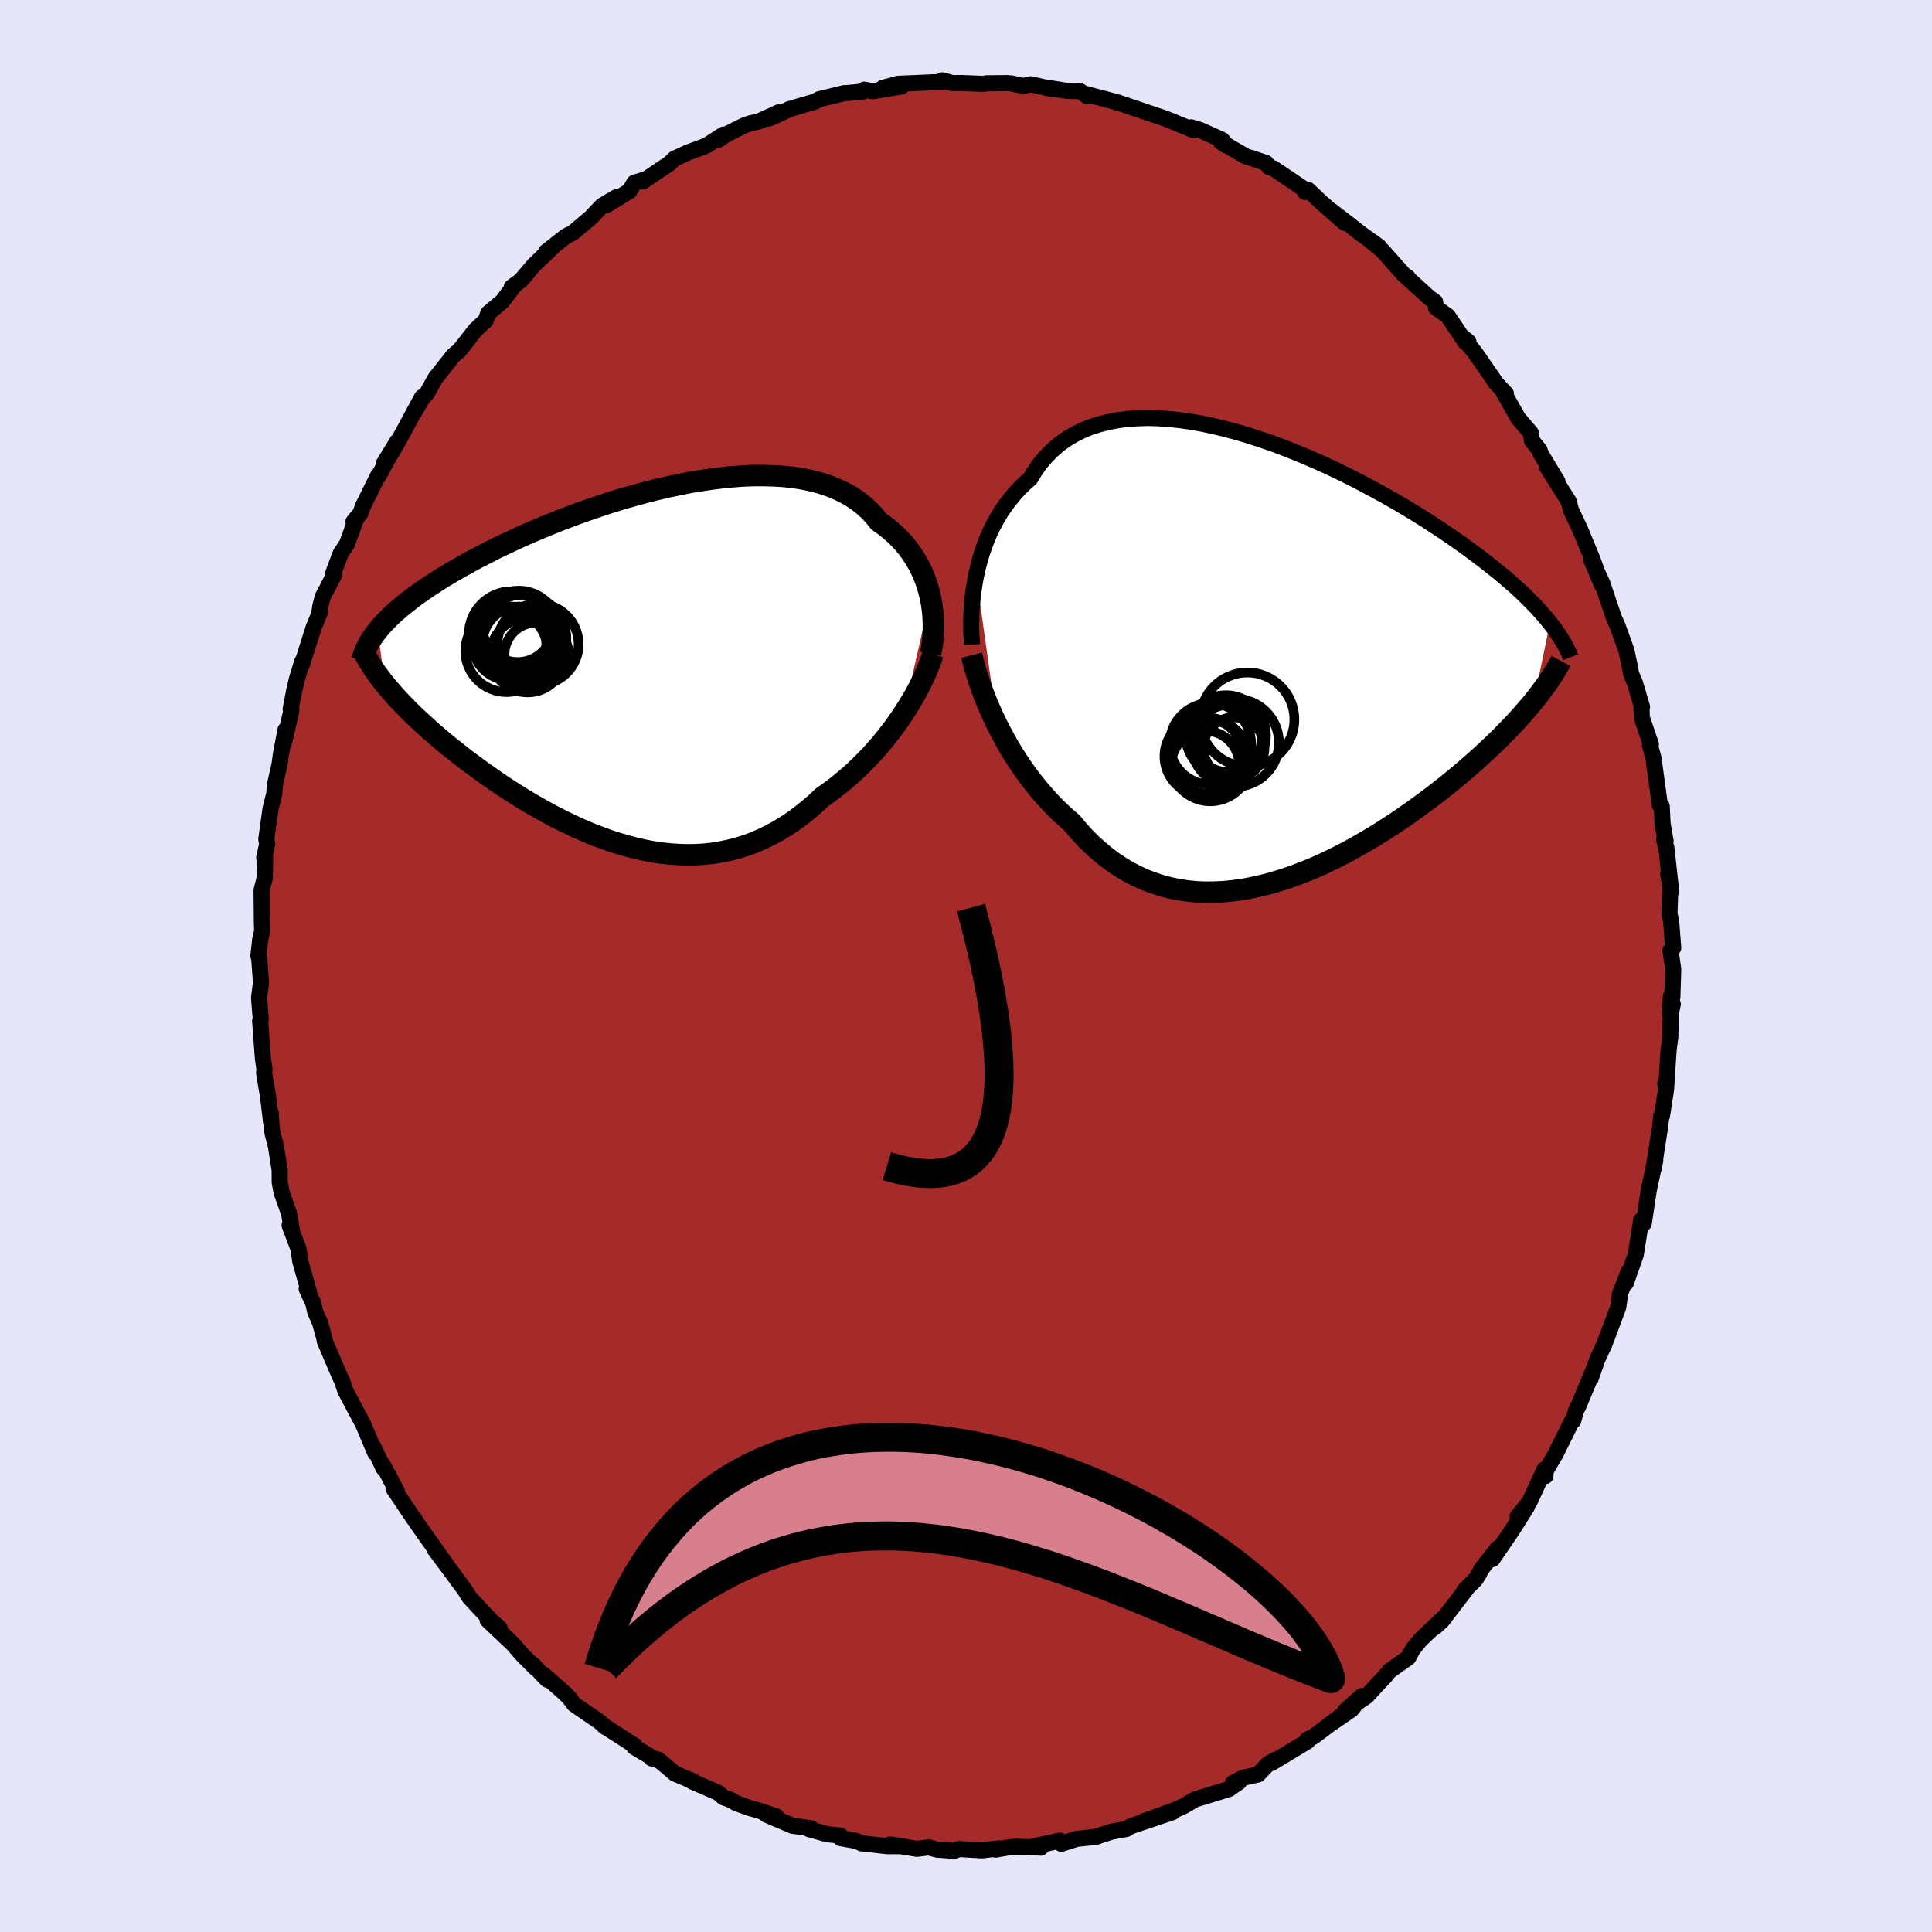 
  <svg viewBox="-100 -100 200 200" xmlns="http://www.w3.org/2000/svg" width="500" height="500" id="face-svg">
    <defs>
      <clipPath id="leftEyeClipPath">
        <polyline points="30.34,-7.24 30.19,-7.84 30.01,-8.44 29.81,-9.04 29.57,-9.62 29.31,-10.19 29.01,-10.75 28.69,-11.29 28.33,-11.82 27.95,-12.33 27.53,-12.83 27.09,-13.3 26.62,-13.76 26.12,-14.19 25.59,-14.61 25.03,-15 24.54,-15.61 24,-16.18 23.41,-16.71 22.78,-17.2 22.1,-17.65 21.37,-18.05 20.6,-18.41 19.79,-18.73 18.94,-19.01 18.06,-19.24 17.13,-19.43 16.18,-19.58 15.19,-19.69 14.18,-19.75 13.14,-19.78 12.07,-19.78 10.99,-19.74 9.89,-19.66 8.78,-19.55 7.65,-19.41 6.51,-19.24 5.37,-19.05 4.23,-18.82 3.08,-18.58 1.93,-18.31 0.79,-18.02 -0.34,-17.71 -1.47,-17.39 -2.59,-17.05 -3.69,-16.69 -4.78,-16.32 -5.85,-15.95 -6.9,-15.56 -7.94,-15.17 -8.95,-14.76 -9.93,-14.36 -10.9,-13.95 -11.84,-13.54 -12.75,-13.12 -13.63,-12.71 -14.49,-12.3 -15.32,-11.88 -16.12,-11.47 -16.89,-11.07 -17.63,-10.66 -18.35,-10.26 -19.04,-9.87 -19.7,-9.47 -20.33,-9.09 -20.93,-8.7 -21.52,-8.32 -22.07,-7.95 -22.6,-7.58 -23.11,-7.21 -23.59,-6.84 -24.05,-6.48 -24.48,-6.13 -24.89,-5.78 -25.28,-5.43 -25.64,-5.08 -25.98,-4.74 -26.3,-4.41 -26.59,-4.08 -26.86,-3.75 -26.11,1.82 -25.79,2.2 -25.45,2.59 -25.1,2.99 -24.74,3.39 -24.35,3.8 -23.95,4.21 -23.54,4.63 -23.11,5.05 -22.66,5.47 -22.19,5.9 -21.71,6.34 -21.22,6.78 -20.71,7.22 -20.18,7.67 -19.64,8.12 -19.07,8.57 -18.49,9.03 -17.9,9.49 -17.28,9.96 -16.65,10.43 -16,10.9 -15.33,11.37 -14.65,11.85 -13.95,12.32 -13.24,12.79 -12.51,13.25 -11.77,13.71 -11.01,14.17 -10.24,14.61 -9.45,15.05 -8.66,15.48 -7.85,15.89 -7.03,16.29 -6.2,16.68 -5.36,17.05 -4.52,17.4 -3.66,17.72 -2.8,18.03 -1.93,18.31 -1.06,18.56 -0.18,18.79 0.7,18.99 1.58,19.16 2.46,19.29 3.35,19.39 4.24,19.45 5.12,19.48 6,19.47 6.88,19.42 7.76,19.33 8.63,19.19 9.5,19.01 10.36,18.79 11.22,18.53 12.07,18.22 12.9,17.86 13.73,17.46 14.55,17.02 15.36,16.53 16.16,16 16.94,15.43 17.71,14.81 18.47,14.16 19.21,13.47 19.87,13.01 20.51,12.53 21.15,12.02 21.77,11.5 22.38,10.96 22.97,10.4 23.55,9.83 24.12,9.24 24.67,8.63 25.21,8.02 25.72,7.39 26.22,6.76 26.7,6.11 27.16,5.46 27.6,4.81" />
      </clipPath>
      <clipPath id="rightEyeClipPath">
        <polyline points="-30.25,-8.81 -30.07,-9.58 -29.87,-10.35 -29.64,-11.11 -29.39,-11.85 -29.1,-12.59 -28.79,-13.31 -28.44,-14.01 -28.07,-14.69 -27.67,-15.36 -27.23,-16 -26.77,-16.61 -26.28,-17.2 -25.76,-17.77 -25.22,-18.3 -24.64,-18.81 -24.14,-19.63 -23.6,-20.39 -23,-21.09 -22.35,-21.74 -21.66,-22.34 -20.92,-22.87 -20.13,-23.34 -19.3,-23.76 -18.43,-24.12 -17.52,-24.41 -16.58,-24.65 -15.59,-24.84 -14.58,-24.97 -13.54,-25.04 -12.46,-25.07 -11.37,-25.04 -10.26,-24.96 -9.12,-24.84 -7.97,-24.68 -6.81,-24.47 -5.64,-24.22 -4.46,-23.94 -3.28,-23.62 -2.1,-23.27 -0.92,-22.89 0.26,-22.49 1.43,-22.06 2.59,-21.6 3.74,-21.13 4.88,-20.64 6,-20.14 7.1,-19.62 8.19,-19.09 9.25,-18.55 10.29,-18 11.31,-17.45 12.31,-16.9 13.27,-16.35 14.22,-15.79 15.13,-15.24 16.02,-14.69 16.87,-14.14 17.7,-13.6 18.5,-13.06 19.27,-12.53 20.02,-12.01 20.73,-11.49 21.42,-10.98 22.08,-10.48 22.72,-9.99 23.33,-9.5 23.92,-9.03 24.48,-8.56 25.02,-8.09 25.54,-7.64 26.03,-7.19 26.5,-6.75 26.94,-6.31 27.36,-5.88 27.77,-5.47 28.14,-5.05 28.5,-4.65 28.84,-4.25 29.15,-3.86 27.48,4.23 27.11,4.68 26.72,5.13 26.32,5.59 25.9,6.06 25.47,6.53 25.01,7.01 24.54,7.49 24.06,7.98 23.56,8.47 23.04,8.97 22.5,9.47 21.95,9.98 21.38,10.49 20.8,11 20.2,11.52 19.58,12.04 18.94,12.57 18.28,13.1 17.61,13.63 16.91,14.16 16.2,14.7 15.47,15.23 14.72,15.77 13.96,16.3 13.18,16.83 12.38,17.35 11.57,17.87 10.74,18.38 9.9,18.87 9.04,19.36 8.18,19.83 7.3,20.29 6.41,20.73 5.52,21.15 4.61,21.55 3.7,21.92 2.78,22.27 1.85,22.6 0.92,22.89 -0.01,23.16 -0.95,23.39 -1.88,23.59 -2.82,23.76 -3.75,23.88 -4.68,23.97 -5.61,24.01 -6.53,24.02 -7.45,23.98 -8.36,23.89 -9.26,23.76 -10.15,23.58 -11.02,23.35 -11.89,23.07 -12.74,22.75 -13.58,22.37 -14.41,21.95 -15.22,21.47 -16.01,20.95 -16.78,20.38 -17.53,19.76 -18.27,19.09 -18.99,18.38 -19.68,17.62 -20.35,16.82 -20.98,16.28 -21.59,15.72 -22.19,15.13 -22.77,14.52 -23.34,13.88 -23.89,13.23 -24.43,12.56 -24.95,11.87 -25.45,11.17 -25.93,10.45 -26.4,9.72 -26.85,8.98 -27.27,8.23 -27.68,7.47 -28.07,6.71" />
      </clipPath>
      <filter id="fuzzy">
        <feTurbulence id="turbulence" baseFrequency="0.05" numOctaves="3" type="noise" result="noise" />
        <feDisplacementMap in="SourceGraphic" in2="noise" scale="2" />
      </filter>
      <linearGradient id="rainbowGradient" x1="0%" y1="0%" x2="100%" y2="0%">
        <stop offset="0%" style="stop-color: rgb(165, 42, 42); stop-opacity: 1" />
        <stop offset="50%" style="stop-color: rgb(255, 165, 0); stop-opacity: 1" />
        <stop offset="100%" style="stop-color: rgb(64, 224, 208); stop-opacity: 1" />
      </linearGradient>
    </defs>
    <rect x="-100" y="-100" width="100%" height="100%" fill="rgb(230, 230, 250)" />
    <polyline id="faceContour" points="73.21,0.34 73.12,3.23 72.96,3.17 72.88,5.01 73.17,3.94 72.95,4.97 72.91,7.32 72.73,8.75 72.47,12.73 72.38,12.13 72.46,12.84 72.04,15.54 71.97,15.53 71.88,16.46 71.18,20.97 71.35,20.12 70.76,22.81 70.67,23.27 70.16,26.65 69.88,26.34 69.87,26.48 69.33,29.89 68.3,32.83 68.6,31.62 67.7,33.92 67.59,34.84 67.51,35.35 66.92,36.92 66.08,39.16 65.34,40.76 64.67,42.69 65.07,41.54 63.41,45.52 63.15,46.04 62.86,47.07 62.76,47.03 61.18,50.21 61.07,50.45 60.01,52.25 59.98,52.8 59.87,52.13 58.34,55.46 57.11,56.97 58.07,55.97 56.53,58.42 54.49,61.4 55.02,60.3 53.3,62.5 53.12,62.91 52.74,63.51 51.59,64.64 51.84,64.43 49.29,67.76 48.53,68.46 49.37,67.54 47.06,69.74 46.28,70.68 45.78,71.6 43.82,72.99 43.39,73.53 42.44,74.54 41.48,75.59 39.25,77.11 40.96,75.58 39.92,76.96 37.91,78.34 38.82,77.63 35.99,79.77 35.31,80.09 35.35,80.26 31.63,82.5 32.03,82.17 31.27,82.61 30.24,83.69 28.64,84.05 27.62,84.59 28.26,84.48 27.22,85.2 25.44,85.75 23.7,86.28 22.58,86.95 21.65,87.37 18.43,88.53 21.4,87.59 17.03,89.06 16.62,89.33 15.05,89.62 13.63,90.08 13.61,90.11 13.09,90.19 11.45,90.36 9.86,90.87 9.73,90.54 7,91.13 7.74,91.27 5.15,91.17 4.26,91.27 3.07,91.47 3.45,91.34 1.63,91.55 -0.74,91.41 -1.34,91.66 -1.58,91.57 -2.97,91.48 -3.84,91.24 -5.08,91.39 -7.88,90.94 -6.6,91.12 -8.13,91.12 -10.82,90.82 -11.33,90.58 -13,90.28 -13.02,90.01 -14.37,89.88 -16.25,89.35 -16.02,89.27 -17.96,89 -20.65,87.86 -19.64,88.04 -21.48,87.42 -22.38,87.17 -23.77,86.67 -24.43,86.3 -25.11,86.06 -25.62,85.6 -28.35,84.42 -28.23,84.41 -30.12,83.61 -31.87,82.15 -32.53,82.04 -32.46,81.97 -34.36,80.84 -34.25,80.74 -37.49,78.66 -37.26,78.83 -37.76,78.39 -37.95,78.23 -40.56,76.44 -41.02,75.82 -41.48,75.34 -43.75,73.34 -43.36,73.88 -44.86,72.29 -44.56,72.68 -45.89,71.35 -46.89,70.2 -49.53,67.7 -48.28,68.54 -49.19,67.74 -51.41,65.35 -51.86,64.62 -52.38,63.92 -53.05,63 -55.03,60.35 -53.64,62.2 -55.61,59.42 -56.77,57.78 -57.13,57.21 -57.11,57.29 -59.26,54.1 -58.92,54.38 -60.38,51.61 -60.3,51.99 -61.35,49.76 -61.16,50.4 -62.42,47.41 -63.24,45.88 -64.06,44.32 -64.23,44.01 -64.58,42.97 -64.86,42.38 -66.38,38.83 -66.43,38.52 -66.86,36.96 -67.38,35.76 -67.56,34.94 -68.25,33.42 -68,33.81 -68.92,30.55 -69.09,29.31 -70.02,26.85 -69.79,27.32 -70.07,25.64 -70.85,23.42 -71.04,22.41 -71.05,21.11 -71.44,18.64 -71.85,17.04 -71.98,15.16 -71.94,16.14 -72.27,13.33 -72.31,13.16 -72.66,11.08 -72.62,10.68 -72.78,9.59 -73.07,5.7 -73,5.52 -73.06,4.85 -73.18,3.29 -72.98,1.7 -73.17,-0.85 -73.25,-1.03 -73.06,-2.76 -72.86,-3.61 -72.89,-4.55 -72.92,-7.86 -72.59,-9.12 -72.55,-11.26 -72.65,-11.19 -72.34,-12.63 -72.43,-13.13 -72,-16.24 -71.6,-17.87 -71.54,-18.76 -71.07,-20.81 -70.91,-21.98 -70.44,-24.45 -70.61,-23.09 -69.83,-26.45 -69.91,-26.59 -69.55,-28.47 -69.28,-29.64 -68.71,-31.52 -68.75,-31.19 -67.52,-35.07 -66.87,-36.65 -66.93,-36.66 -66.84,-37.24 -66.59,-38.22 -65.38,-40.54 -65.49,-40.71 -64.73,-42.72 -64.09,-43.67 -63.1,-46.38 -63.41,-45.99 -62.69,-46.86 -62.41,-47.64 -60.85,-50.79 -60.82,-50.71 -58.86,-54.32 -60.28,-51.99 -59.52,-53.04 -58.75,-54.37 -56.31,-58.88 -57.14,-57.3 -56.27,-58.78 -55.79,-59.3 -54.95,-60.82 -53.06,-63.21 -52.49,-63.68 -52.03,-64.24 -50.81,-65.81 -49.72,-66.83 -49.46,-67.57 -47.98,-68.82 -46.82,-70.37 -47.02,-70.28 -46.09,-70.96 -44.73,-72.56 -42.78,-74.43 -43.46,-73.94 -41.44,-75.52 -40.69,-75.91 -38.7,-77.59 -38.6,-77.73 -37.66,-78.71 -36.22,-79.57 -37.26,-78.75 -34.84,-80.22 -34.33,-81.09 -33.24,-81.41 -33.46,-81.21 -30.69,-83.08 -30.19,-83.57 -28.75,-84.23 -26.88,-84.92 -25.1,-86.07 -25.62,-85.52 -24.91,-86.04 -22.99,-87 -22.35,-87.23 -21.49,-87.41 -19.39,-88.37 -20.38,-87.73 -18.75,-88.47 -18.34,-88.69 -15.61,-89.49 -15.2,-89.73 -12.6,-90.36 -12.38,-90.36 -10.68,-90.52 -10.53,-90.72 -9.66,-90.55 -6.66,-91.06 -8.61,-90.91 -7.02,-91.33 -5.13,-91.41 -2.38,-91.53 -2.47,-91.69 -1.4,-91.4 -0.46,-91.41 1.8,-91.32 2.12,-91.38 4.28,-91.4 4.73,-91.36 5.92,-91.1 6.7,-91.28 8.87,-90.79 8.07,-90.97 10.48,-90.59 11.82,-90.56 12.57,-90.03 12.46,-90.26 15.33,-89.5 15.67,-89.36 15.67,-89.41 17.49,-88.79 20.48,-87.78 20.74,-87.68 21.27,-87.47 23.56,-86.53 23.32,-86.82 24.27,-86.53 26.52,-85.51 26.94,-84.95 26.38,-85.32 29.01,-83.79 29.63,-83.62 31.07,-83.12 31.37,-82.71 31.84,-82.56 35.01,-80.42 35.1,-80.13 35.4,-80.36 36.76,-79.07 39.21,-76.92 37.84,-78.17 39.57,-76.84 40.92,-75.78 42.73,-74.49 41.92,-75.04 43.09,-74.08 45.38,-71.51 45.73,-71.3 45.6,-71.33 47.95,-69.19 48.56,-68.75 48.65,-68.15 49.88,-67.28 51.7,-64.57 52.01,-64.62 51.34,-65.15 52.69,-63.5 54.83,-60.41 54.78,-60.43 55.89,-59.25 55.62,-59.43 57.17,-56.69 58.48,-55.17 58.59,-54.37 59.38,-53.4 59.48,-53.05 61.23,-50.15 60.16,-51.64 62.4,-48.09 62.64,-47.14 62.65,-47.15 63.57,-45.2 64.41,-43.17 64.8,-42.24 65.83,-39.43 64.68,-42.19 65.87,-39.63 66.34,-38.21 67.08,-36.02 67.42,-35.28 68.37,-32.64 68.72,-31 68.85,-30.24 69.25,-29.3 69.98,-26.82 69.92,-27.03 69.96,-25.72 70.9,-22.94 70.8,-22.86 71.19,-21.44 71.2,-21.27 71.83,-16.64 72.02,-16.54 72.11,-14.72 72.42,-12.94 72.27,-13.08 72.5,-12.23 73,-7.73 72.69,-9.55 72.92,-8.44 72.82,-5.41 73,-4.57 73.21,-1.88 72.93,-1.6 73.21,0.34 73.12,3.23" fill="rgb(165, 42, 42)" stroke="black" stroke-width="1.667" stroke-linejoin="round" filter="url(#fuzzy)" />
    <g transform="translate(31.3 -31.66)">
      <polyline id="rightCountour" points="-30.25,-8.81 -30.07,-9.58 -29.87,-10.35 -29.64,-11.11 -29.39,-11.85 -29.1,-12.59 -28.79,-13.31 -28.44,-14.01 -28.07,-14.69 -27.67,-15.36 -27.23,-16 -26.77,-16.61 -26.28,-17.2 -25.76,-17.77 -25.22,-18.3 -24.64,-18.81 -24.14,-19.63 -23.6,-20.39 -23,-21.09 -22.35,-21.74 -21.66,-22.34 -20.92,-22.87 -20.13,-23.34 -19.3,-23.76 -18.43,-24.12 -17.52,-24.41 -16.58,-24.65 -15.59,-24.84 -14.58,-24.97 -13.54,-25.04 -12.46,-25.07 -11.37,-25.04 -10.26,-24.96 -9.12,-24.84 -7.97,-24.68 -6.81,-24.47 -5.64,-24.22 -4.46,-23.94 -3.28,-23.62 -2.1,-23.27 -0.92,-22.89 0.26,-22.49 1.43,-22.06 2.59,-21.6 3.74,-21.13 4.88,-20.64 6,-20.14 7.1,-19.62 8.19,-19.09 9.25,-18.55 10.29,-18 11.31,-17.45 12.31,-16.9 13.27,-16.35 14.22,-15.79 15.13,-15.24 16.02,-14.69 16.87,-14.14 17.7,-13.6 18.5,-13.06 19.27,-12.53 20.02,-12.01 20.73,-11.49 21.42,-10.98 22.08,-10.48 22.72,-9.99 23.33,-9.5 23.92,-9.03 24.48,-8.56 25.02,-8.09 25.54,-7.64 26.03,-7.19 26.5,-6.75 26.94,-6.31 27.36,-5.88 27.77,-5.47 28.14,-5.05 28.5,-4.65 28.84,-4.25 29.15,-3.86 27.48,4.23 27.11,4.68 26.72,5.13 26.32,5.59 25.9,6.06 25.47,6.53 25.01,7.01 24.54,7.49 24.06,7.98 23.56,8.47 23.04,8.97 22.5,9.47 21.95,9.98 21.38,10.49 20.8,11 20.2,11.52 19.58,12.04 18.94,12.57 18.28,13.1 17.61,13.63 16.91,14.16 16.2,14.7 15.47,15.23 14.72,15.77 13.96,16.3 13.18,16.83 12.38,17.35 11.57,17.87 10.74,18.38 9.9,18.87 9.04,19.36 8.18,19.83 7.3,20.29 6.41,20.73 5.52,21.15 4.61,21.55 3.7,21.92 2.78,22.27 1.85,22.6 0.92,22.89 -0.01,23.16 -0.95,23.39 -1.88,23.59 -2.82,23.76 -3.75,23.88 -4.68,23.97 -5.61,24.01 -6.53,24.02 -7.45,23.98 -8.36,23.89 -9.26,23.76 -10.15,23.58 -11.02,23.35 -11.89,23.07 -12.74,22.75 -13.58,22.37 -14.41,21.95 -15.22,21.47 -16.01,20.95 -16.78,20.38 -17.53,19.76 -18.27,19.09 -18.99,18.38 -19.68,17.62 -20.35,16.82 -20.98,16.28 -21.59,15.72 -22.19,15.13 -22.77,14.52 -23.34,13.88 -23.89,13.23 -24.43,12.56 -24.95,11.87 -25.45,11.17 -25.93,10.45 -26.4,9.72 -26.85,8.98 -27.27,8.23 -27.68,7.47 -28.07,6.71" fill="white" stroke="white" stroke-width="0" stroke-linejoin="round" filter="url(#fuzzy)" />
    </g>
    <g transform="translate(-34.04 -30.99)">
      <polyline id="leftCountour" points="30.34,-7.24 30.19,-7.84 30.01,-8.44 29.81,-9.04 29.57,-9.62 29.31,-10.19 29.01,-10.75 28.69,-11.29 28.33,-11.82 27.95,-12.33 27.53,-12.83 27.09,-13.3 26.62,-13.76 26.12,-14.19 25.59,-14.61 25.03,-15 24.54,-15.61 24,-16.18 23.41,-16.71 22.78,-17.2 22.1,-17.65 21.37,-18.05 20.6,-18.41 19.79,-18.73 18.94,-19.01 18.06,-19.24 17.13,-19.43 16.18,-19.58 15.19,-19.69 14.18,-19.75 13.14,-19.78 12.07,-19.78 10.99,-19.74 9.89,-19.66 8.78,-19.55 7.65,-19.41 6.51,-19.24 5.37,-19.05 4.23,-18.82 3.08,-18.58 1.93,-18.31 0.79,-18.02 -0.34,-17.71 -1.47,-17.39 -2.59,-17.05 -3.69,-16.69 -4.78,-16.32 -5.85,-15.95 -6.9,-15.56 -7.94,-15.17 -8.95,-14.76 -9.93,-14.36 -10.9,-13.95 -11.84,-13.54 -12.75,-13.12 -13.63,-12.71 -14.49,-12.3 -15.32,-11.88 -16.12,-11.47 -16.89,-11.07 -17.63,-10.66 -18.35,-10.26 -19.04,-9.87 -19.7,-9.47 -20.33,-9.09 -20.93,-8.7 -21.52,-8.32 -22.07,-7.95 -22.6,-7.58 -23.11,-7.21 -23.59,-6.84 -24.05,-6.48 -24.48,-6.13 -24.89,-5.78 -25.28,-5.43 -25.64,-5.08 -25.98,-4.74 -26.3,-4.41 -26.59,-4.08 -26.86,-3.75 -26.11,1.82 -25.79,2.2 -25.45,2.59 -25.1,2.99 -24.74,3.39 -24.35,3.8 -23.95,4.21 -23.54,4.63 -23.11,5.05 -22.66,5.47 -22.19,5.9 -21.71,6.34 -21.22,6.78 -20.71,7.22 -20.18,7.67 -19.64,8.12 -19.07,8.57 -18.49,9.03 -17.9,9.49 -17.28,9.96 -16.65,10.43 -16,10.9 -15.33,11.37 -14.65,11.85 -13.95,12.32 -13.24,12.79 -12.51,13.25 -11.77,13.71 -11.01,14.17 -10.24,14.61 -9.45,15.05 -8.66,15.48 -7.85,15.89 -7.03,16.29 -6.2,16.68 -5.36,17.05 -4.52,17.4 -3.66,17.72 -2.8,18.03 -1.93,18.31 -1.06,18.56 -0.18,18.79 0.7,18.99 1.58,19.16 2.46,19.29 3.35,19.39 4.24,19.45 5.12,19.48 6,19.47 6.88,19.42 7.76,19.33 8.63,19.19 9.5,19.01 10.36,18.79 11.22,18.53 12.07,18.22 12.9,17.86 13.73,17.46 14.55,17.02 15.36,16.53 16.16,16 16.94,15.43 17.71,14.81 18.47,14.16 19.21,13.47 19.87,13.01 20.51,12.53 21.15,12.02 21.77,11.5 22.38,10.96 22.97,10.4 23.55,9.83 24.12,9.24 24.67,8.63 25.21,8.02 25.72,7.39 26.22,6.76 26.7,6.11 27.16,5.46 27.6,4.81" fill="white" stroke="white" stroke-width="0" stroke-linejoin="round" filter="url(#fuzzy)" />
    </g>
    <g transform="translate(31.3 -31.66)">
      <polyline id="rightUpper" points="-30.67,-1.61 -30.71,-2.23 -30.75,-2.88 -30.76,-3.57 -30.75,-4.28 -30.73,-5 -30.68,-5.75 -30.61,-6.51 -30.51,-7.27 -30.39,-8.04 -30.25,-8.81 -30.07,-9.58 -29.87,-10.35 -29.64,-11.11 -29.39,-11.85 -29.1,-12.59 -28.79,-13.31 -28.44,-14.01 -28.07,-14.69 -27.67,-15.36 -27.23,-16 -26.77,-16.61 -26.28,-17.2 -25.76,-17.77 -25.22,-18.3 -24.64,-18.81 -24.14,-19.63 -23.6,-20.39 -23,-21.09 -22.35,-21.74 -21.66,-22.34 -20.92,-22.87 -20.13,-23.34 -19.3,-23.76 -18.43,-24.12 -17.52,-24.41 -16.58,-24.65 -15.59,-24.84 -14.58,-24.97 -13.54,-25.04 -12.46,-25.07 -11.37,-25.04 -10.26,-24.96 -9.12,-24.84 -7.97,-24.68 -6.81,-24.47 -5.64,-24.22 -4.46,-23.94 -3.28,-23.62 -2.1,-23.27 -0.92,-22.89 0.26,-22.49 1.43,-22.06 2.59,-21.6 3.74,-21.13 4.88,-20.64 6,-20.14 7.1,-19.62 8.19,-19.09 9.25,-18.55 10.29,-18 11.31,-17.45 12.31,-16.9 13.27,-16.35 14.22,-15.79 15.13,-15.24 16.02,-14.69 16.87,-14.14 17.7,-13.6 18.5,-13.06 19.27,-12.53 20.02,-12.01 20.73,-11.49 21.42,-10.98 22.08,-10.48 22.72,-9.99 23.33,-9.5 23.92,-9.03 24.48,-8.56 25.02,-8.09 25.54,-7.64 26.03,-7.19 26.5,-6.75 26.94,-6.31 27.36,-5.88 27.77,-5.47 28.14,-5.05 28.5,-4.65 28.84,-4.25 29.15,-3.86 29.45,-3.48 29.73,-3.1 29.98,-2.73 30.22,-2.37 30.44,-2.01 30.65,-1.66 30.83,-1.32 31,-0.98 31.16,-0.64 31.29,-0.31" fill="none" stroke="black" stroke-width="1.667" stroke-linejoin="round" filter="url(#fuzzy)" />
      <polyline id="rightLower" points="-30.72,-0.51 -30.56,0.13 -30.38,0.81 -30.17,1.5 -29.94,2.21 -29.68,2.94 -29.41,3.68 -29.11,4.43 -28.78,5.19 -28.44,5.95 -28.07,6.71 -27.68,7.47 -27.27,8.23 -26.85,8.98 -26.4,9.72 -25.93,10.45 -25.45,11.17 -24.95,11.87 -24.43,12.56 -23.89,13.23 -23.34,13.88 -22.77,14.52 -22.19,15.13 -21.59,15.72 -20.98,16.28 -20.35,16.82 -19.68,17.62 -18.99,18.38 -18.27,19.09 -17.53,19.76 -16.78,20.38 -16.01,20.95 -15.22,21.47 -14.41,21.95 -13.58,22.37 -12.74,22.75 -11.89,23.07 -11.02,23.35 -10.15,23.58 -9.26,23.76 -8.36,23.89 -7.45,23.98 -6.53,24.02 -5.61,24.01 -4.68,23.97 -3.75,23.88 -2.82,23.76 -1.88,23.59 -0.95,23.39 -0.01,23.16 0.92,22.89 1.85,22.6 2.78,22.27 3.7,21.92 4.61,21.55 5.52,21.15 6.41,20.73 7.3,20.29 8.18,19.83 9.04,19.36 9.9,18.87 10.74,18.38 11.57,17.87 12.38,17.35 13.18,16.83 13.96,16.3 14.72,15.77 15.47,15.23 16.2,14.7 16.91,14.16 17.61,13.63 18.28,13.1 18.94,12.57 19.58,12.04 20.2,11.52 20.8,11 21.38,10.49 21.95,9.98 22.5,9.47 23.04,8.97 23.56,8.47 24.06,7.98 24.54,7.49 25.01,7.01 25.47,6.53 25.9,6.06 26.32,5.59 26.72,5.13 27.11,4.68 27.48,4.23 27.83,3.79 28.16,3.35 28.48,2.92 28.79,2.5 29.08,2.08 29.35,1.67 29.61,1.26 29.85,0.86 30.08,0.47 30.29,0.08" fill="none" stroke="black" stroke-width="2.222" stroke-linejoin="round" filter="url(#fuzzy)" />
      <circle r="4.154" cx="-4.403" cy="7.782" stroke="black" fill="none" stroke-width="1.0" filter="url(#fuzzy)" clip-path="url(#rightEyeClipPath)" /><circle r="3.926" cx="-6.243" cy="9.897" stroke="black" fill="none" stroke-width="1.0" filter="url(#fuzzy)" clip-path="url(#rightEyeClipPath)" /><circle r="3.478" cx="-4.168" cy="8.112" stroke="black" fill="none" stroke-width="1.0" filter="url(#fuzzy)" clip-path="url(#rightEyeClipPath)" /><circle r="4.168" cx="-6.008" cy="10.442" stroke="black" fill="none" stroke-width="1.0" filter="url(#fuzzy)" clip-path="url(#rightEyeClipPath)" /><circle r="4.054" cx="-6.703" cy="9.957" stroke="black" fill="none" stroke-width="1.0" filter="url(#fuzzy)" clip-path="url(#rightEyeClipPath)" /><circle r="3.16" cx="-3.563" cy="9.077" stroke="black" fill="none" stroke-width="1.0" filter="url(#fuzzy)" clip-path="url(#rightEyeClipPath)" /><circle r="3.51" cx="-6.533" cy="10.822" stroke="black" fill="none" stroke-width="1.0" filter="url(#fuzzy)" clip-path="url(#rightEyeClipPath)" /><circle r="4.558" cx="-3.463" cy="8.547" stroke="black" fill="none" stroke-width="1.0" filter="url(#fuzzy)" clip-path="url(#rightEyeClipPath)" /><circle r="4.864" cx="-2.173" cy="6.142" stroke="black" fill="none" stroke-width="1.0" filter="url(#fuzzy)" clip-path="url(#rightEyeClipPath)" /><circle r="4.21" cx="-5.993" cy="8.662" stroke="black" fill="none" stroke-width="1.0" filter="url(#fuzzy)" clip-path="url(#rightEyeClipPath)" />
      </g>
    <g transform="translate(-34.04 -30.99)">
      <polyline id="leftUpper" points="30.37,-1.34 30.48,-1.88 30.56,-2.43 30.62,-3 30.65,-3.59 30.67,-4.19 30.65,-4.79 30.62,-5.4 30.55,-6.01 30.46,-6.63 30.34,-7.24 30.19,-7.84 30.01,-8.44 29.81,-9.04 29.57,-9.62 29.31,-10.19 29.01,-10.75 28.69,-11.29 28.33,-11.82 27.95,-12.33 27.53,-12.83 27.09,-13.3 26.62,-13.76 26.12,-14.19 25.59,-14.61 25.03,-15 24.54,-15.61 24,-16.18 23.41,-16.71 22.78,-17.2 22.1,-17.65 21.37,-18.05 20.6,-18.41 19.79,-18.73 18.94,-19.01 18.06,-19.24 17.13,-19.43 16.18,-19.58 15.19,-19.69 14.18,-19.75 13.14,-19.78 12.07,-19.78 10.99,-19.74 9.89,-19.66 8.78,-19.55 7.65,-19.41 6.51,-19.24 5.37,-19.05 4.23,-18.82 3.08,-18.58 1.93,-18.31 0.79,-18.02 -0.34,-17.71 -1.47,-17.39 -2.59,-17.05 -3.69,-16.69 -4.78,-16.32 -5.85,-15.95 -6.9,-15.56 -7.94,-15.17 -8.95,-14.76 -9.93,-14.36 -10.9,-13.95 -11.84,-13.54 -12.75,-13.12 -13.63,-12.71 -14.49,-12.3 -15.32,-11.88 -16.12,-11.47 -16.89,-11.07 -17.63,-10.66 -18.35,-10.26 -19.04,-9.87 -19.7,-9.47 -20.33,-9.09 -20.93,-8.7 -21.52,-8.32 -22.07,-7.95 -22.6,-7.58 -23.11,-7.21 -23.59,-6.84 -24.05,-6.48 -24.48,-6.13 -24.89,-5.78 -25.28,-5.43 -25.64,-5.08 -25.98,-4.74 -26.3,-4.41 -26.59,-4.08 -26.86,-3.75 -27.12,-3.42 -27.35,-3.1 -27.56,-2.78 -27.75,-2.47 -27.92,-2.16 -28.07,-1.85 -28.21,-1.54 -28.32,-1.24 -28.42,-0.94 -28.5,-0.65" fill="none" stroke="black" stroke-width="2.222" stroke-linejoin="round" filter="url(#fuzzy)" />
      <polyline id="leftLower" points="30.61,-1.3 30.44,-0.76 30.23,-0.2 30,0.38 29.73,0.98 29.44,1.6 29.12,2.23 28.78,2.87 28.41,3.51 28.01,4.16 27.6,4.81 27.16,5.46 26.7,6.11 26.22,6.76 25.72,7.39 25.21,8.02 24.67,8.63 24.12,9.24 23.55,9.83 22.97,10.4 22.38,10.96 21.77,11.5 21.15,12.02 20.51,12.53 19.87,13.01 19.21,13.47 18.47,14.16 17.71,14.81 16.94,15.43 16.16,16 15.36,16.53 14.55,17.02 13.73,17.46 12.9,17.86 12.07,18.22 11.22,18.53 10.36,18.79 9.5,19.01 8.63,19.19 7.76,19.33 6.88,19.42 6,19.47 5.12,19.48 4.24,19.45 3.35,19.39 2.46,19.29 1.58,19.16 0.7,18.99 -0.18,18.79 -1.06,18.56 -1.93,18.31 -2.8,18.03 -3.66,17.72 -4.52,17.4 -5.36,17.05 -6.2,16.68 -7.03,16.29 -7.85,15.89 -8.66,15.48 -9.45,15.05 -10.24,14.61 -11.01,14.17 -11.77,13.71 -12.51,13.25 -13.24,12.79 -13.95,12.32 -14.65,11.85 -15.33,11.37 -16,10.9 -16.65,10.43 -17.28,9.96 -17.9,9.49 -18.49,9.03 -19.07,8.57 -19.64,8.12 -20.18,7.67 -20.71,7.22 -21.22,6.78 -21.71,6.34 -22.19,5.9 -22.66,5.47 -23.11,5.05 -23.54,4.63 -23.95,4.21 -24.35,3.8 -24.74,3.39 -25.1,2.99 -25.45,2.59 -25.79,2.2 -26.11,1.82 -26.41,1.44 -26.69,1.07 -26.96,0.7 -27.21,0.34 -27.45,-0.02 -27.67,-0.37 -27.88,-0.72 -28.07,-1.06 -28.25,-1.4 -28.41,-1.73" fill="none" stroke="black" stroke-width="2.222" stroke-linejoin="round" filter="url(#fuzzy)" />
      <circle r="3.816" cx="-13.225" cy="-2.411" stroke="black" fill="none" stroke-width="1.0" filter="url(#fuzzy)" clip-path="url(#leftEyeClipPath)" /><circle r="3.326" cx="-10.415" cy="-1.241" stroke="black" fill="none" stroke-width="1.0" filter="url(#fuzzy)" clip-path="url(#leftEyeClipPath)" /><circle r="4.26" cx="-13.525" cy="-1.626" stroke="black" fill="none" stroke-width="1.0" filter="url(#fuzzy)" clip-path="url(#leftEyeClipPath)" /><circle r="4.454" cx="-12.965" cy="-3.351" stroke="black" fill="none" stroke-width="1.0" filter="url(#fuzzy)" clip-path="url(#leftEyeClipPath)" /><circle r="3.858" cx="-11.34" cy="-1.191" stroke="black" fill="none" stroke-width="1.0" filter="url(#fuzzy)" clip-path="url(#leftEyeClipPath)" /><circle r="3.65" cx="-12.365" cy="-4.121" stroke="black" fill="none" stroke-width="1.0" filter="url(#fuzzy)" clip-path="url(#leftEyeClipPath)" /><circle r="4.528" cx="-11.86" cy="-2.911" stroke="black" fill="none" stroke-width="1.0" filter="url(#fuzzy)" clip-path="url(#leftEyeClipPath)" /><circle r="3.798" cx="-12.21" cy="-2.416" stroke="black" fill="none" stroke-width="1.0" filter="url(#fuzzy)" clip-path="url(#leftEyeClipPath)" /><circle r="4.146" cx="-12.255" cy="-3.721" stroke="black" fill="none" stroke-width="1.0" filter="url(#fuzzy)" clip-path="url(#leftEyeClipPath)" /><circle r="4.204" cx="-10.265" cy="-2.316" stroke="black" fill="none" stroke-width="1.0" filter="url(#fuzzy)" clip-path="url(#leftEyeClipPath)" />
    </g>
    <g id="hairs">
      
    </g>
    
        <g id="lineNose">
        <path d="M -8.19,20.72 Q 9.23, 26.1 0.52, -6.038" fill="none" stroke="black" stroke-width="3" stroke-linejoin="round" filter="url(#fuzzy)"></path>
        </g>
      
    <g id="mouth">
      <polyline points="-38.04,72.67 -37.63,71.32 -37.19,70.01 -36.72,68.74 -36.23,67.52 -35.71,66.34 -35.16,65.21 -34.6,64.12 -34.01,63.08 -33.39,62.07 -32.76,61.11 -32.1,60.19 -31.42,59.31 -30.72,58.47 -30.01,57.67 -29.27,56.9 -28.52,56.18 -27.74,55.49 -26.95,54.84 -26.15,54.23 -25.32,53.65 -24.49,53.11 -23.63,52.61 -22.77,52.13 -21.89,51.7 -20.99,51.29 -20.09,50.92 -19.17,50.58 -18.24,50.27 -17.3,49.99 -16.36,49.74 -15.4,49.52 -14.43,49.34 -13.46,49.18 -12.48,49.04 -11.49,48.94 -10.49,48.86 -9.49,48.81 -8.49,48.79 -7.48,48.79 -6.47,48.81 -5.45,48.86 -4.43,48.93 -3.41,49.03 -2.39,49.15 -1.37,49.29 -0.35,49.45 0.68,49.63 1.7,49.84 2.71,50.06 3.73,50.3 4.74,50.56 5.75,50.84 6.76,51.13 7.76,51.44 8.75,51.77 9.74,52.12 10.72,52.48 11.7,52.85 12.66,53.24 13.62,53.64 14.57,54.05 15.51,54.48 16.44,54.92 17.36,55.37 18.26,55.83 19.16,56.3 20.04,56.78 20.9,57.27 21.76,57.76 22.6,58.27 23.42,58.78 24.23,59.3 25.02,59.82 25.79,60.35 26.55,60.89 27.28,61.43 28,61.97 28.7,62.52 29.38,63.07 30.04,63.62 30.67,64.17 31.29,64.73 31.88,65.28 32.45,65.84 32.99,66.39 33.51,66.95 34.01,67.5 34.48,68.05 34.92,68.59 35.33,69.14 35.72,69.67 36.08,70.21 36.41,70.74 36.72,71.26 36.99,71.78 37.23,72.29 37.44,72.79 37.62,73.28 37.76,73.77 37.76,73.77 37,73.48 36.25,73.19 35.49,72.9 34.73,72.6 33.97,72.29 33.21,71.98 32.46,71.67 31.7,71.36 30.94,71.04 30.18,70.72 29.42,70.4 28.66,70.08 27.91,69.75 27.15,69.43 26.39,69.1 25.63,68.77 24.87,68.45 24.12,68.12 23.36,67.8 22.6,67.47 21.84,67.15 21.08,66.83 20.33,66.51 19.57,66.19 18.81,65.87 18.05,65.56 17.29,65.25 16.54,64.95 15.78,64.65 15.02,64.35 14.26,64.05 13.5,63.77 12.75,63.48 11.99,63.21 11.23,62.94 10.47,62.67 9.71,62.41 8.96,62.16 8.2,61.91 7.44,61.68 6.68,61.45 5.92,61.23 5.17,61.01 4.41,60.81 3.65,60.61 2.89,60.43 2.13,60.25 1.37,60.09 0.62,59.93 -0.14,59.79 -0.9,59.65 -1.66,59.53 -2.42,59.42 -3.17,59.32 -3.93,59.24 -4.69,59.16 -5.45,59.1 -6.21,59.06 -6.96,59.02 -7.72,59 -8.48,59 -9.24,59.01 -10,59.03 -10.75,59.07 -11.51,59.13 -12.27,59.2 -13.03,59.29 -13.79,59.39 -14.54,59.52 -15.3,59.66 -16.06,59.81 -16.82,59.99 -17.58,60.18 -18.33,60.39 -19.09,60.62 -19.85,60.87 -20.61,61.14 -21.37,61.43 -22.12,61.74 -22.88,62.07 -23.64,62.42 -24.4,62.79 -25.16,63.19 -25.92,63.6 -26.67,64.04 -27.43,64.5 -28.19,64.98 -28.95,65.49 -29.71,66.02 -30.46,66.57 -31.22,67.15 -31.98,67.75 -32.74,68.38 -33.5,69.03 -34.25,69.71 -35.01,70.41 -35.77,71.14 -36.53,71.9 -37.29,72.68" fill="rgb(215,127,140)" stroke="black" stroke-width="3" stroke-linejoin="round" filter="url(#fuzzy)" />
    </g>
  </svg>
  